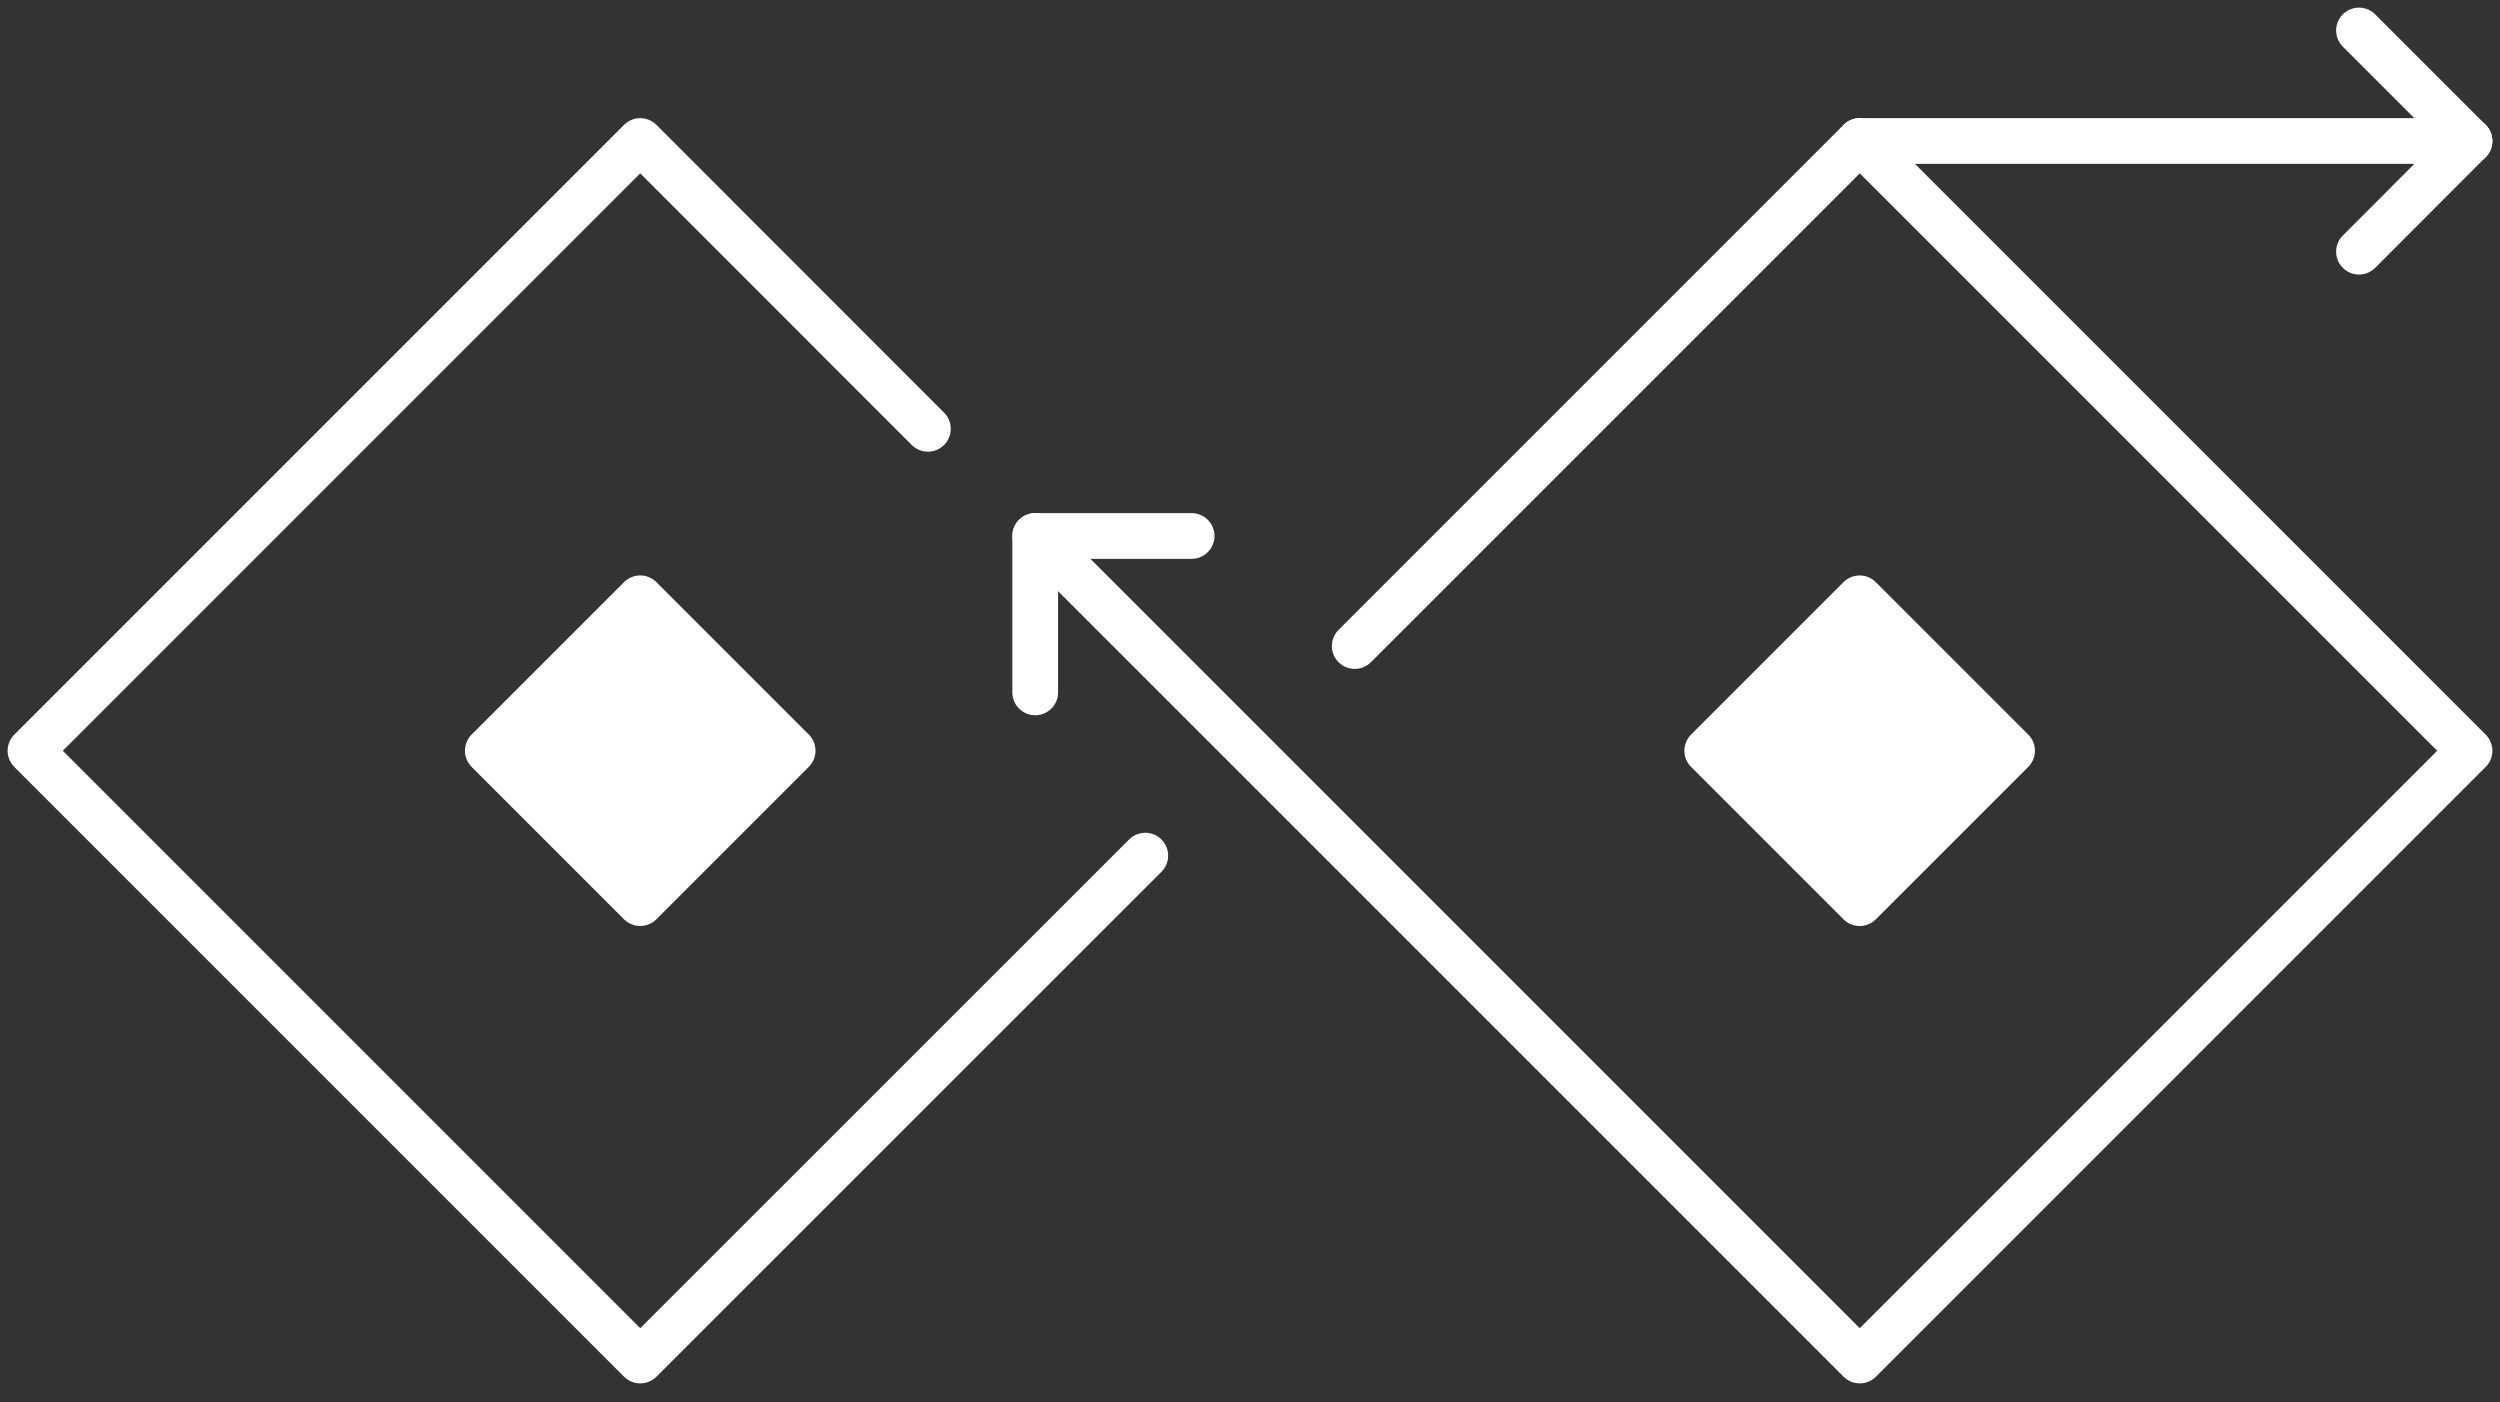 <svg width="82" height="46" viewBox="0 0 82 46" fill="none" xmlns="http://www.w3.org/2000/svg">
<rect x="0" y="0" width="82" height="46" fill="#333333" stroke="none"/>
<path d="M20.999 19.624L16 24.623L20.999 29.622L25.998 24.623L20.999 19.624Z" fill="white" stroke="white" stroke-width="1.5" stroke-linecap="round" stroke-linejoin="round"/>
<path d="M60.997 19.625L55.998 24.624L60.997 29.623L65.996 24.624L60.997 19.625Z" fill="white" stroke="white" stroke-width="1.5" stroke-linecap="round" stroke-linejoin="round"/>
<path d="M61 4.625H81" stroke="white" stroke-width="1.5" stroke-linecap="round" stroke-linejoin="round"/>
<path d="M37.565 28.065L21 44.625L1 24.625L21 4.625L30.435 14.065" stroke="white" stroke-width="1.5" stroke-linecap="round" stroke-linejoin="round"/>
<path d="M44.435 21.19L61 4.625L81 24.625L61 44.625L33.955 17.58" stroke="white" stroke-width="1.5" stroke-linecap="round" stroke-linejoin="round"/>
<path d="M33.955 22.71V17.58H39.085" stroke="white" stroke-width="1.5" stroke-linecap="round" stroke-linejoin="round"/>
<path d="M77.375 1L81 4.625L77.375 8.255" stroke="white" stroke-width="1.5" stroke-linecap="round" stroke-linejoin="round"/>
</svg>
